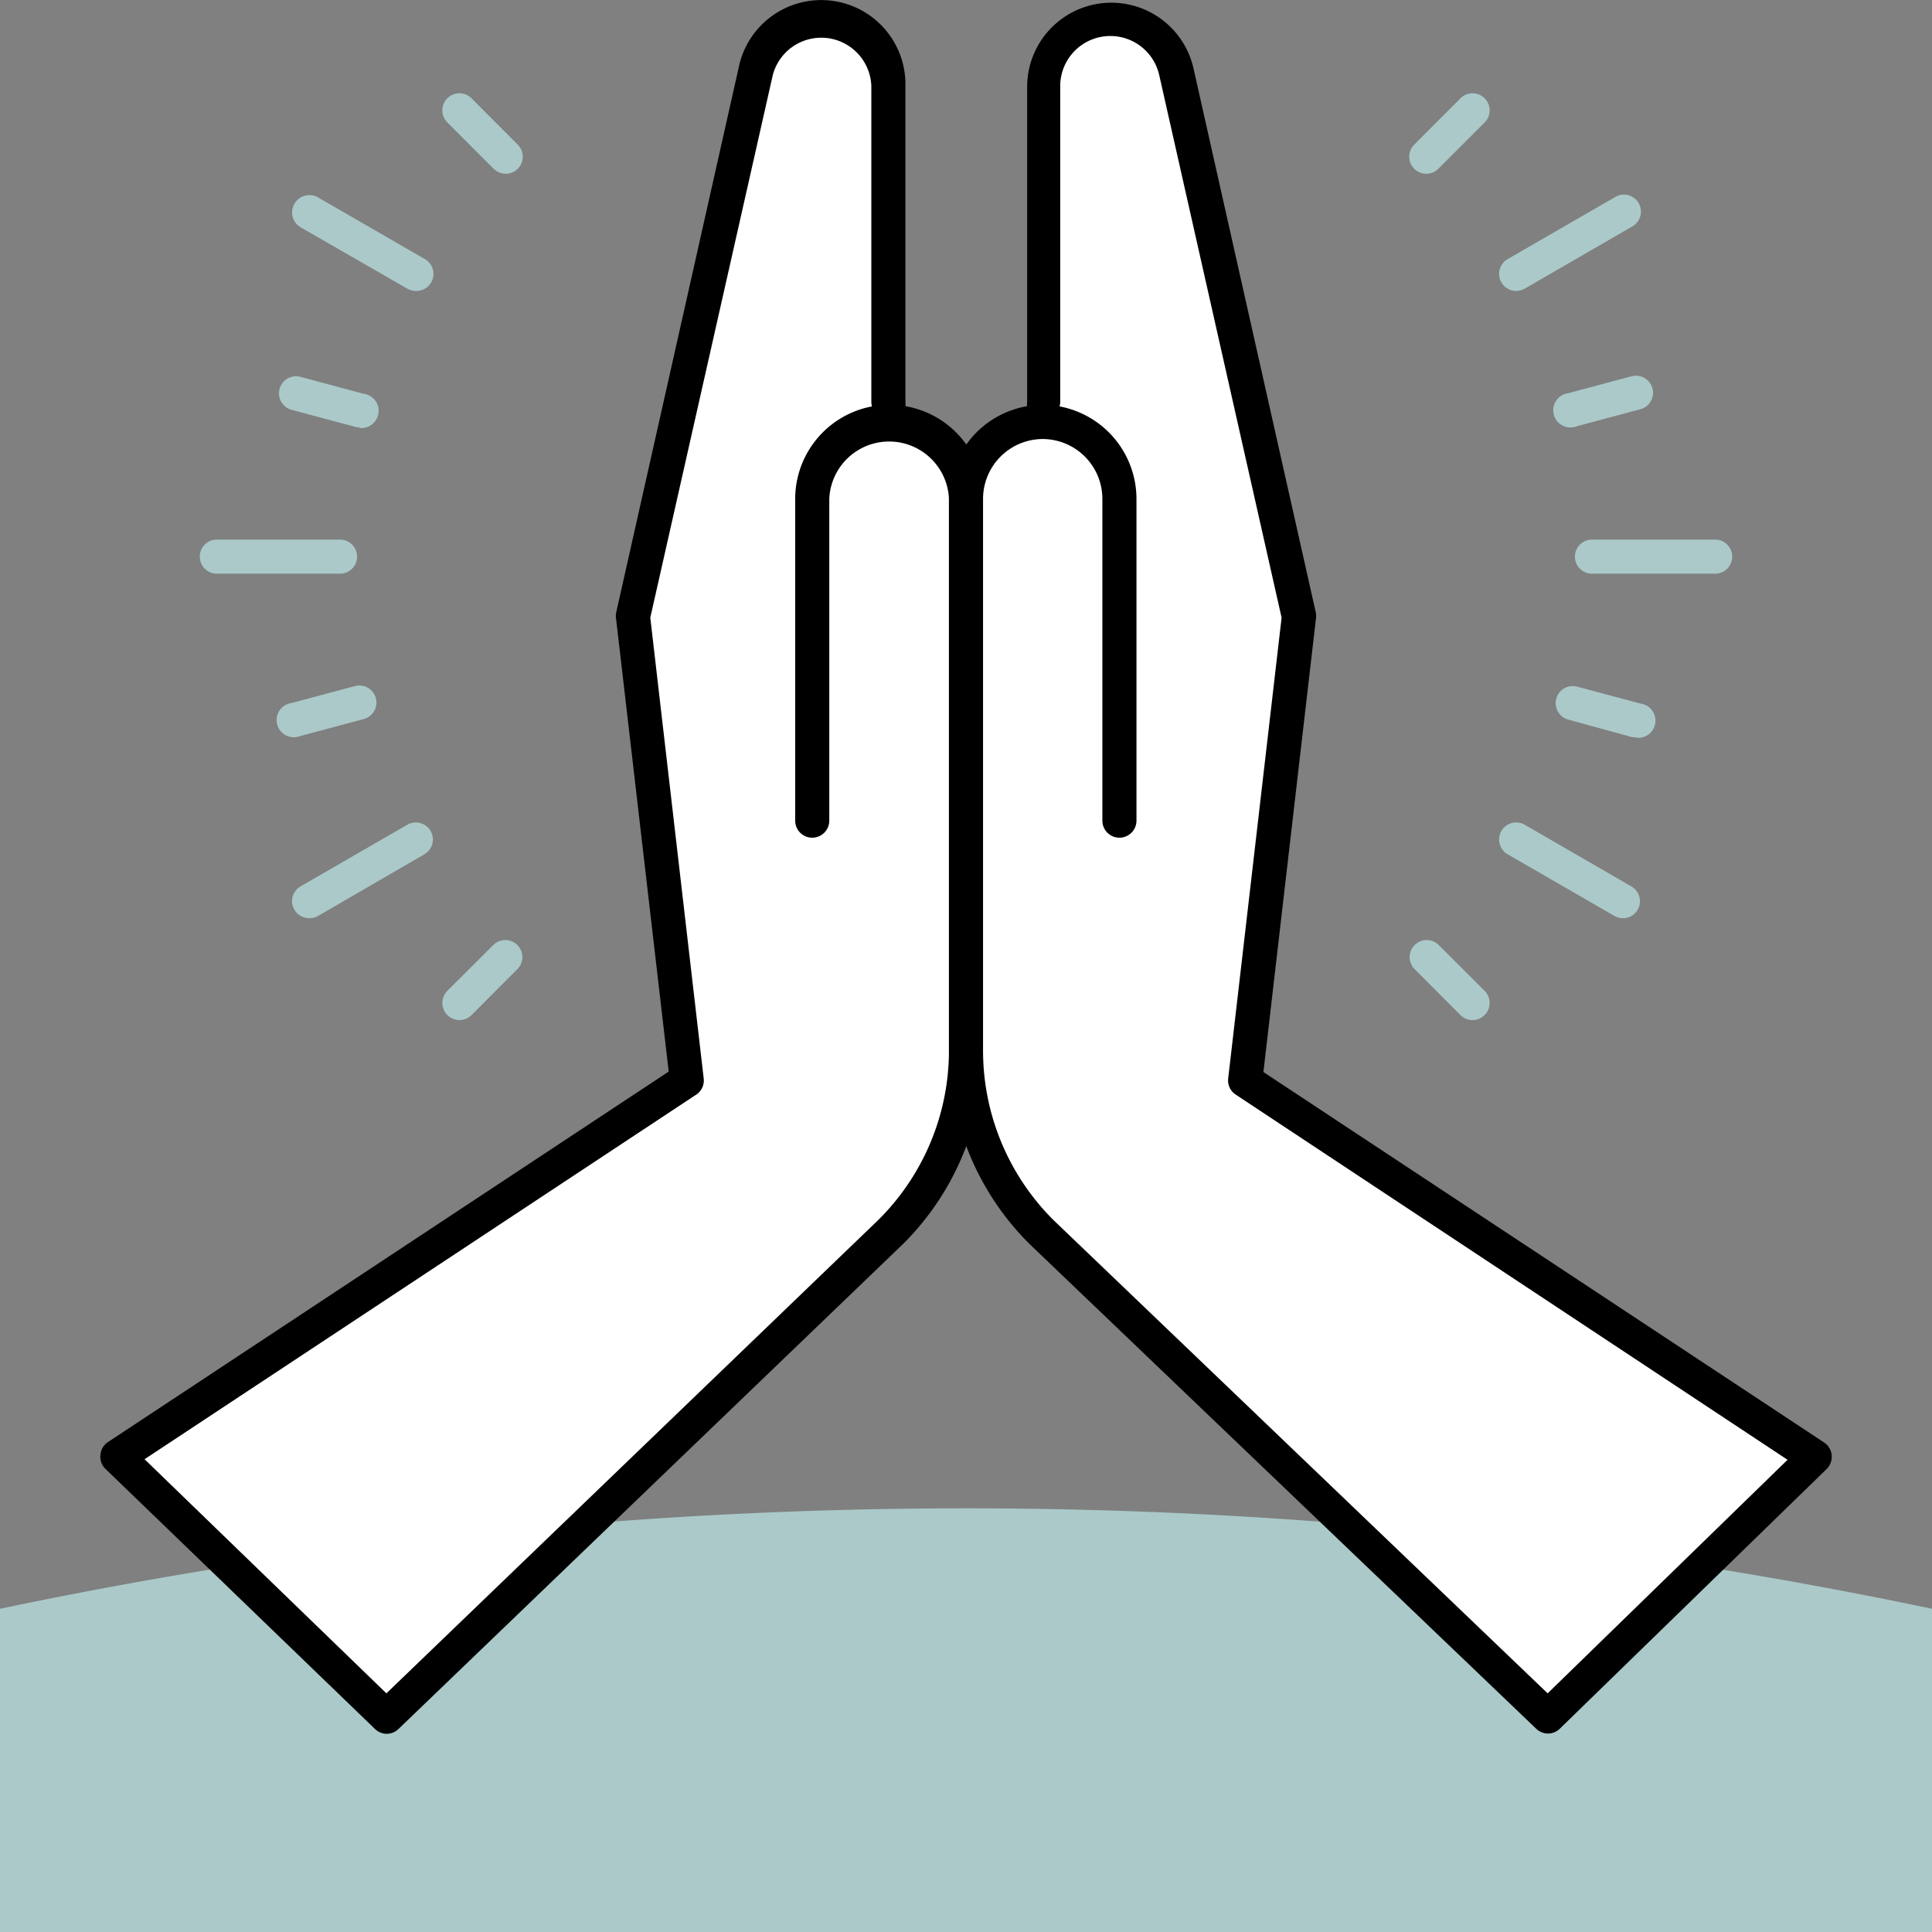 <svg xmlns="http://www.w3.org/2000/svg" viewBox="0 0 170 170"><rect x="0" y="0" width="170" height="170" fill="#808080" stroke="none"/><defs><style>.cls-1{fill:none;opacity:0.2;}.cls-2{fill:#abc9c9;}.cls-3{fill:#fff;}</style></defs><g id="Layer_2" data-name="Layer 2"><g id="Drawings"><rect id="Rectangle_2497" data-name="Rectangle 2497" class="cls-1" width="170" height="170"/><path class="cls-2" d="M170,170V141.56a413.07,413.07,0,0,0-170,0V170Z"/><path class="cls-3" d="M71.47,72.21V43.89a6.76,6.76,0,0,1,6.76-6.76h0A6.77,6.77,0,0,1,85,43.89V92.37a22.66,22.66,0,0,1-6.66,16L34,151.06,10.33,128.18l50.1-33.11L55.7,54.27l10.79-48a5.92,5.92,0,0,1,5.77-4.62h0a5.92,5.92,0,0,1,5.91,5.91V35.35"/><path d="M34,152.56a1.5,1.5,0,0,1-1-.42L9.29,129.26A1.47,1.47,0,0,1,8.84,128a1.48,1.48,0,0,1,.66-1.11l49.34-32.6L54.21,54.45a1.46,1.46,0,0,1,0-.51L65,5.94A7.41,7.41,0,0,1,79.67,7.56V35.35a1.6,1.6,0,0,1,0,.39,8.28,8.28,0,0,1,6.88,8.15V92.37a24,24,0,0,1-7.1,17.1L35.06,152.14A1.48,1.48,0,0,1,34,152.56ZM12.72,128.4,34,149,77.3,107.33a21,21,0,0,0,6.2-15V43.89a5.27,5.27,0,0,0-10.53,0V72.21a1.5,1.5,0,1,1-3,0V43.89a8.29,8.29,0,0,1,6.76-8.13,1.35,1.35,0,0,1-.06-.41V7.56A4.41,4.41,0,0,0,68,6.6L57.22,54.35l4.7,40.55a1.49,1.49,0,0,1-.66,1.42Z"/><path class="cls-3" d="M98.53,72.21V43.89a6.77,6.77,0,0,0-6.77-6.76h0A6.76,6.76,0,0,0,85,43.89V92.37a22.65,22.65,0,0,0,6.65,16L136.19,151l23.48-22.86L109.56,95.07l4.73-40.8-10.79-48a5.9,5.9,0,0,0-5.76-4.62h0a5.91,5.91,0,0,0-5.91,5.91V35.35"/><path d="M136.19,152.54a1.52,1.52,0,0,1-1-.41L90.62,109.49A24,24,0,0,1,83.5,92.37V43.89a8.28,8.28,0,0,1,6.88-8.15,1.23,1.23,0,0,1,0-.39V7.56A7.41,7.41,0,0,1,105,5.94l10.79,48a1.75,1.75,0,0,1,0,.51l-4.62,39.88,49.34,32.6a1.48,1.48,0,0,1,.66,1.11,1.5,1.5,0,0,1-.44,1.22l-23.49,22.86A1.5,1.5,0,0,1,136.19,152.54ZM91.76,38.63a5.27,5.27,0,0,0-5.26,5.26V92.37a21.05,21.05,0,0,0,6.21,15L136.18,149l21.11-20.55L108.74,96.32a1.49,1.49,0,0,1-.67-1.42l4.7-40.55L102,6.6a4.41,4.41,0,0,0-8.71,1V35.35a1.35,1.35,0,0,1-.06.41A8.29,8.29,0,0,1,100,43.89V72.21a1.5,1.5,0,1,1-3,0V43.89A5.27,5.27,0,0,0,91.76,38.63Z"/><path class="cls-2" d="M150.92,50.48H140.08a1.5,1.5,0,0,1,0-3h10.84a1.5,1.5,0,0,1,0,3Z"/><path class="cls-2" d="M138.38,37.6a1.5,1.5,0,0,1-.39-3l5.57-1.49a1.5,1.5,0,0,1,.78,2.9l-5.57,1.49A1.31,1.31,0,0,1,138.38,37.6Z"/><path class="cls-2" d="M125.5,15.29a1.5,1.5,0,0,1-1.06-2.56l4.07-4.08a1.5,1.5,0,0,1,2.13,2.12l-4.08,4.08A1.51,1.51,0,0,1,125.5,15.29Z"/><path class="cls-2" d="M129.58,89.76a1.53,1.53,0,0,1-1.07-.44l-4.07-4.08a1.5,1.5,0,0,1,2.12-2.12l4.08,4.07a1.51,1.51,0,0,1-1.06,2.57Z"/><path class="cls-2" d="M144,64.86a1.74,1.74,0,0,1-.39,0L138,63.32a1.5,1.5,0,1,1,.78-2.9l5.57,1.49a1.5,1.5,0,0,1-.39,3Z"/><path class="cls-2" d="M133.41,25.6a1.5,1.5,0,0,1-.75-2.8l9.39-5.42a1.5,1.5,0,1,1,1.5,2.59l-9.39,5.43A1.59,1.59,0,0,1,133.41,25.6Z"/><path class="cls-2" d="M142.8,80.79a1.46,1.46,0,0,1-.75-.2l-9.39-5.42a1.5,1.5,0,1,1,1.5-2.6L143.55,78a1.5,1.5,0,0,1-.75,2.8Z"/><path class="cls-2" d="M29.92,50.48H19.08a1.5,1.5,0,0,1,0-3H29.92a1.5,1.5,0,1,1,0,3Z"/><path class="cls-2" d="M31.62,37.6a1.31,1.31,0,0,1-.39-.05l-5.57-1.49a1.5,1.5,0,0,1,.78-2.9L32,34.65a1.5,1.5,0,0,1-.39,3Z"/><path class="cls-2" d="M44.5,15.29a1.51,1.51,0,0,1-1.06-.44l-4.08-4.08a1.5,1.5,0,1,1,2.13-2.12l4.07,4.08a1.5,1.5,0,0,1-1.06,2.56Z"/><path class="cls-2" d="M40.43,89.76a1.51,1.51,0,0,1-1.07-2.57l4.08-4.07a1.5,1.5,0,0,1,2.12,2.12l-4.07,4.08A1.53,1.53,0,0,1,40.43,89.76Z"/><path class="cls-2" d="M26.05,64.86a1.5,1.5,0,0,1-.39-3l5.57-1.49a1.5,1.5,0,0,1,.78,2.9l-5.57,1.49A1.74,1.74,0,0,1,26.05,64.86Z"/><path class="cls-2" d="M36.59,25.6a1.59,1.59,0,0,1-.75-.2L26.45,20A1.5,1.5,0,1,1,28,17.38l9.39,5.42a1.5,1.5,0,0,1-.75,2.8Z"/><path class="cls-2" d="M27.2,80.79a1.5,1.5,0,0,1-.75-2.8l9.39-5.42a1.5,1.5,0,1,1,1.5,2.6L28,80.59A1.46,1.46,0,0,1,27.2,80.79Z"/></g></g></svg>